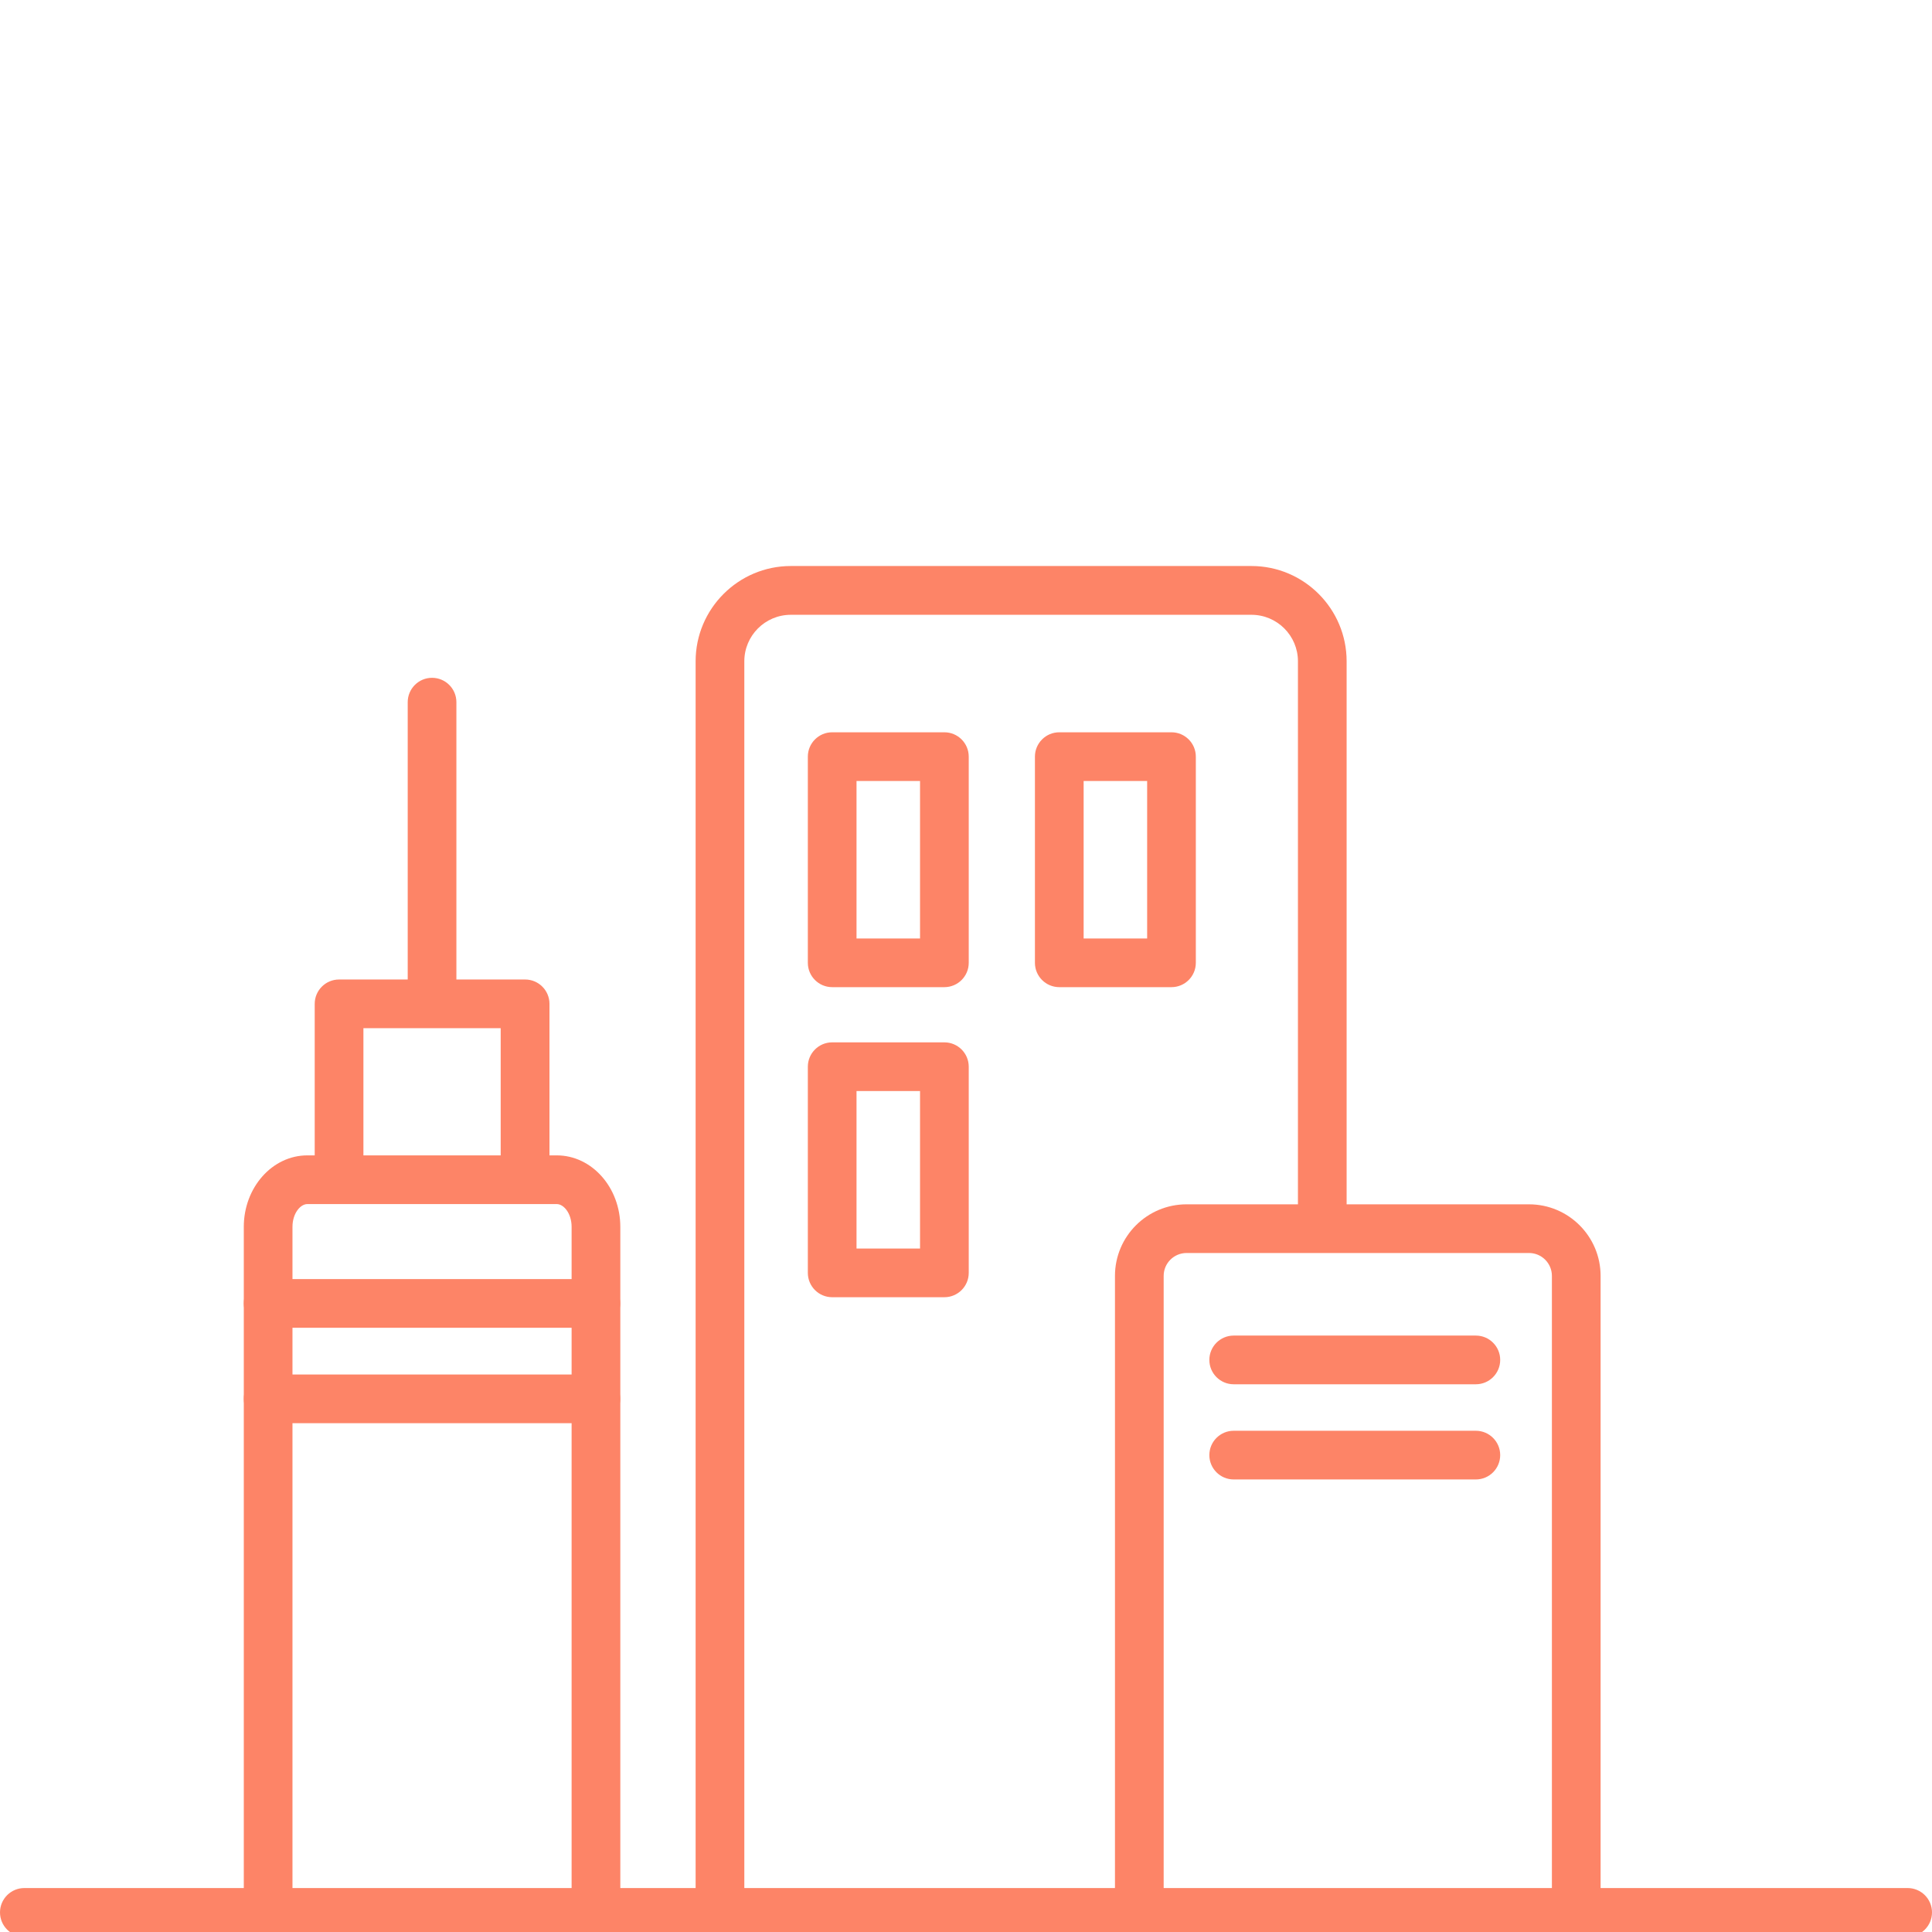<svg width="96" height="96" viewBox="0 0 96 96" fill="none" xmlns="http://www.w3.org/2000/svg">
<g clip-path="url(#clip0_138_1178)">
<path d="M94.79 96.236H1.21C0.542 96.236 0 95.694 0 95.026C0 94.358 0.542 93.816 1.21 93.816H94.79C95.458 93.816 96 94.358 96 95.026C96 95.694 95.458 96.236 94.79 96.236Z" fill="#FD8467"/>
<path d="M29.613 96.074C28.945 96.074 28.403 95.532 28.403 94.864V60.962C28.403 60.295 28.015 59.83 27.667 59.83H15.27C14.922 59.83 14.533 60.295 14.533 60.962V94.86C14.533 95.528 13.991 96.07 13.323 96.07C12.656 96.07 12.114 95.528 12.114 94.86V60.962C12.114 59.004 13.53 57.41 15.27 57.41H27.667C29.407 57.41 30.823 59.004 30.823 60.962V94.86C30.823 95.528 30.28 96.07 29.613 96.07V96.074Z" fill="#FD8467"/>
<path d="M26.089 59.336C25.421 59.336 24.879 58.794 24.879 58.126V51.09H18.058V58.126C18.058 58.794 17.515 59.336 16.848 59.336C16.18 59.336 15.638 58.794 15.638 58.126V49.88C15.638 49.213 16.18 48.671 16.848 48.671H26.093C26.761 48.671 27.303 49.213 27.303 49.88V58.126C27.303 58.794 26.761 59.336 26.093 59.336H26.089Z" fill="#FD8467"/>
<path d="M21.468 50.196C20.801 50.196 20.259 49.654 20.259 48.986V34.89C20.259 34.222 20.801 33.68 21.468 33.68C22.136 33.68 22.678 34.222 22.678 34.89V48.986C22.678 49.654 22.136 50.196 21.468 50.196V50.196Z" fill="#FD8467"/>
<path d="M35.775 96.074C35.107 96.074 34.565 95.532 34.565 94.864V32.859C34.565 30.249 36.689 28.125 39.295 28.125H62.183C64.793 28.125 66.913 30.249 66.913 32.859V60.78C66.913 61.448 66.371 61.99 65.703 61.99C65.036 61.99 64.494 61.448 64.494 60.78V32.859C64.494 31.584 63.458 30.549 62.183 30.549H39.295C38.02 30.549 36.985 31.584 36.985 32.859V94.864C36.985 95.532 36.443 96.074 35.775 96.074V96.074Z" fill="#FD8467"/>
<path d="M78.323 95.948C77.655 95.948 77.113 95.406 77.113 94.739V63.398C77.113 62.771 76.603 62.261 75.976 62.261H58.959C58.331 62.261 57.822 62.771 57.822 63.398V94.739C57.822 95.406 57.279 95.948 56.612 95.948C55.944 95.948 55.402 95.406 55.402 94.739V63.398C55.402 61.436 56.996 59.842 58.959 59.842H75.976C77.939 59.842 79.533 61.436 79.533 63.398V94.739C79.533 95.406 78.99 95.948 78.323 95.948V95.948Z" fill="#FD8467"/>
<path d="M73.334 68.784H61.301C60.634 68.784 60.092 68.241 60.092 67.574C60.092 66.906 60.634 66.364 61.301 66.364H73.334C74.002 66.364 74.544 66.906 74.544 67.574C74.544 68.241 74.002 68.784 73.334 68.784Z" fill="#FD8467"/>
<path d="M73.334 73.513H61.301C60.634 73.513 60.092 72.971 60.092 72.303C60.092 71.636 60.634 71.094 61.301 71.094H73.334C74.002 71.094 74.544 71.636 74.544 72.303C74.544 72.971 74.002 73.513 73.334 73.513Z" fill="#FD8467"/>
<path d="M46.926 49.051H41.35C40.683 49.051 40.141 48.509 40.141 47.841V37.597C40.141 36.929 40.683 36.387 41.35 36.387H46.926C47.593 36.387 48.136 36.929 48.136 37.597V47.841C48.136 48.509 47.593 49.051 46.926 49.051V49.051ZM42.56 46.632H45.716V38.806H42.56V46.632Z" fill="#FD8467"/>
<path d="M46.926 64.458H41.35C40.683 64.458 40.141 63.916 40.141 63.248V53.004C40.141 52.336 40.683 51.794 41.35 51.794H46.926C47.593 51.794 48.136 52.336 48.136 53.004V63.248C48.136 63.916 47.593 64.458 46.926 64.458ZM42.56 62.039H45.716V54.214H42.56V62.039Z" fill="#FD8467"/>
<path d="M58.21 49.051H52.635C51.967 49.051 51.425 48.509 51.425 47.841V37.597C51.425 36.929 51.967 36.387 52.635 36.387H58.21C58.878 36.387 59.42 36.929 59.42 37.597V47.841C59.42 48.509 58.878 49.051 58.21 49.051V49.051ZM53.845 46.632H57.001V38.806H53.845V46.632Z" fill="#FD8467"/>
<path d="M29.613 65.976H13.323C12.656 65.976 12.114 65.433 12.114 64.766C12.114 64.098 12.656 63.556 13.323 63.556H29.609C30.276 63.556 30.819 64.098 30.819 64.766C30.819 65.433 30.276 65.976 29.609 65.976H29.613Z" fill="#FD8467"/>
<path d="M29.613 70.718H13.323C12.656 70.718 12.114 70.175 12.114 69.508C12.114 68.84 12.656 68.298 13.323 68.298H29.609C30.276 68.298 30.819 68.84 30.819 69.508C30.819 70.175 30.276 70.718 29.609 70.718H29.613Z" fill="#FD8467"/>
</g>
<defs>
<clipPath id="clip0_138_1178">
<rect width="96" height="96" fill="white"/>
</clipPath>
</defs>
</svg>
